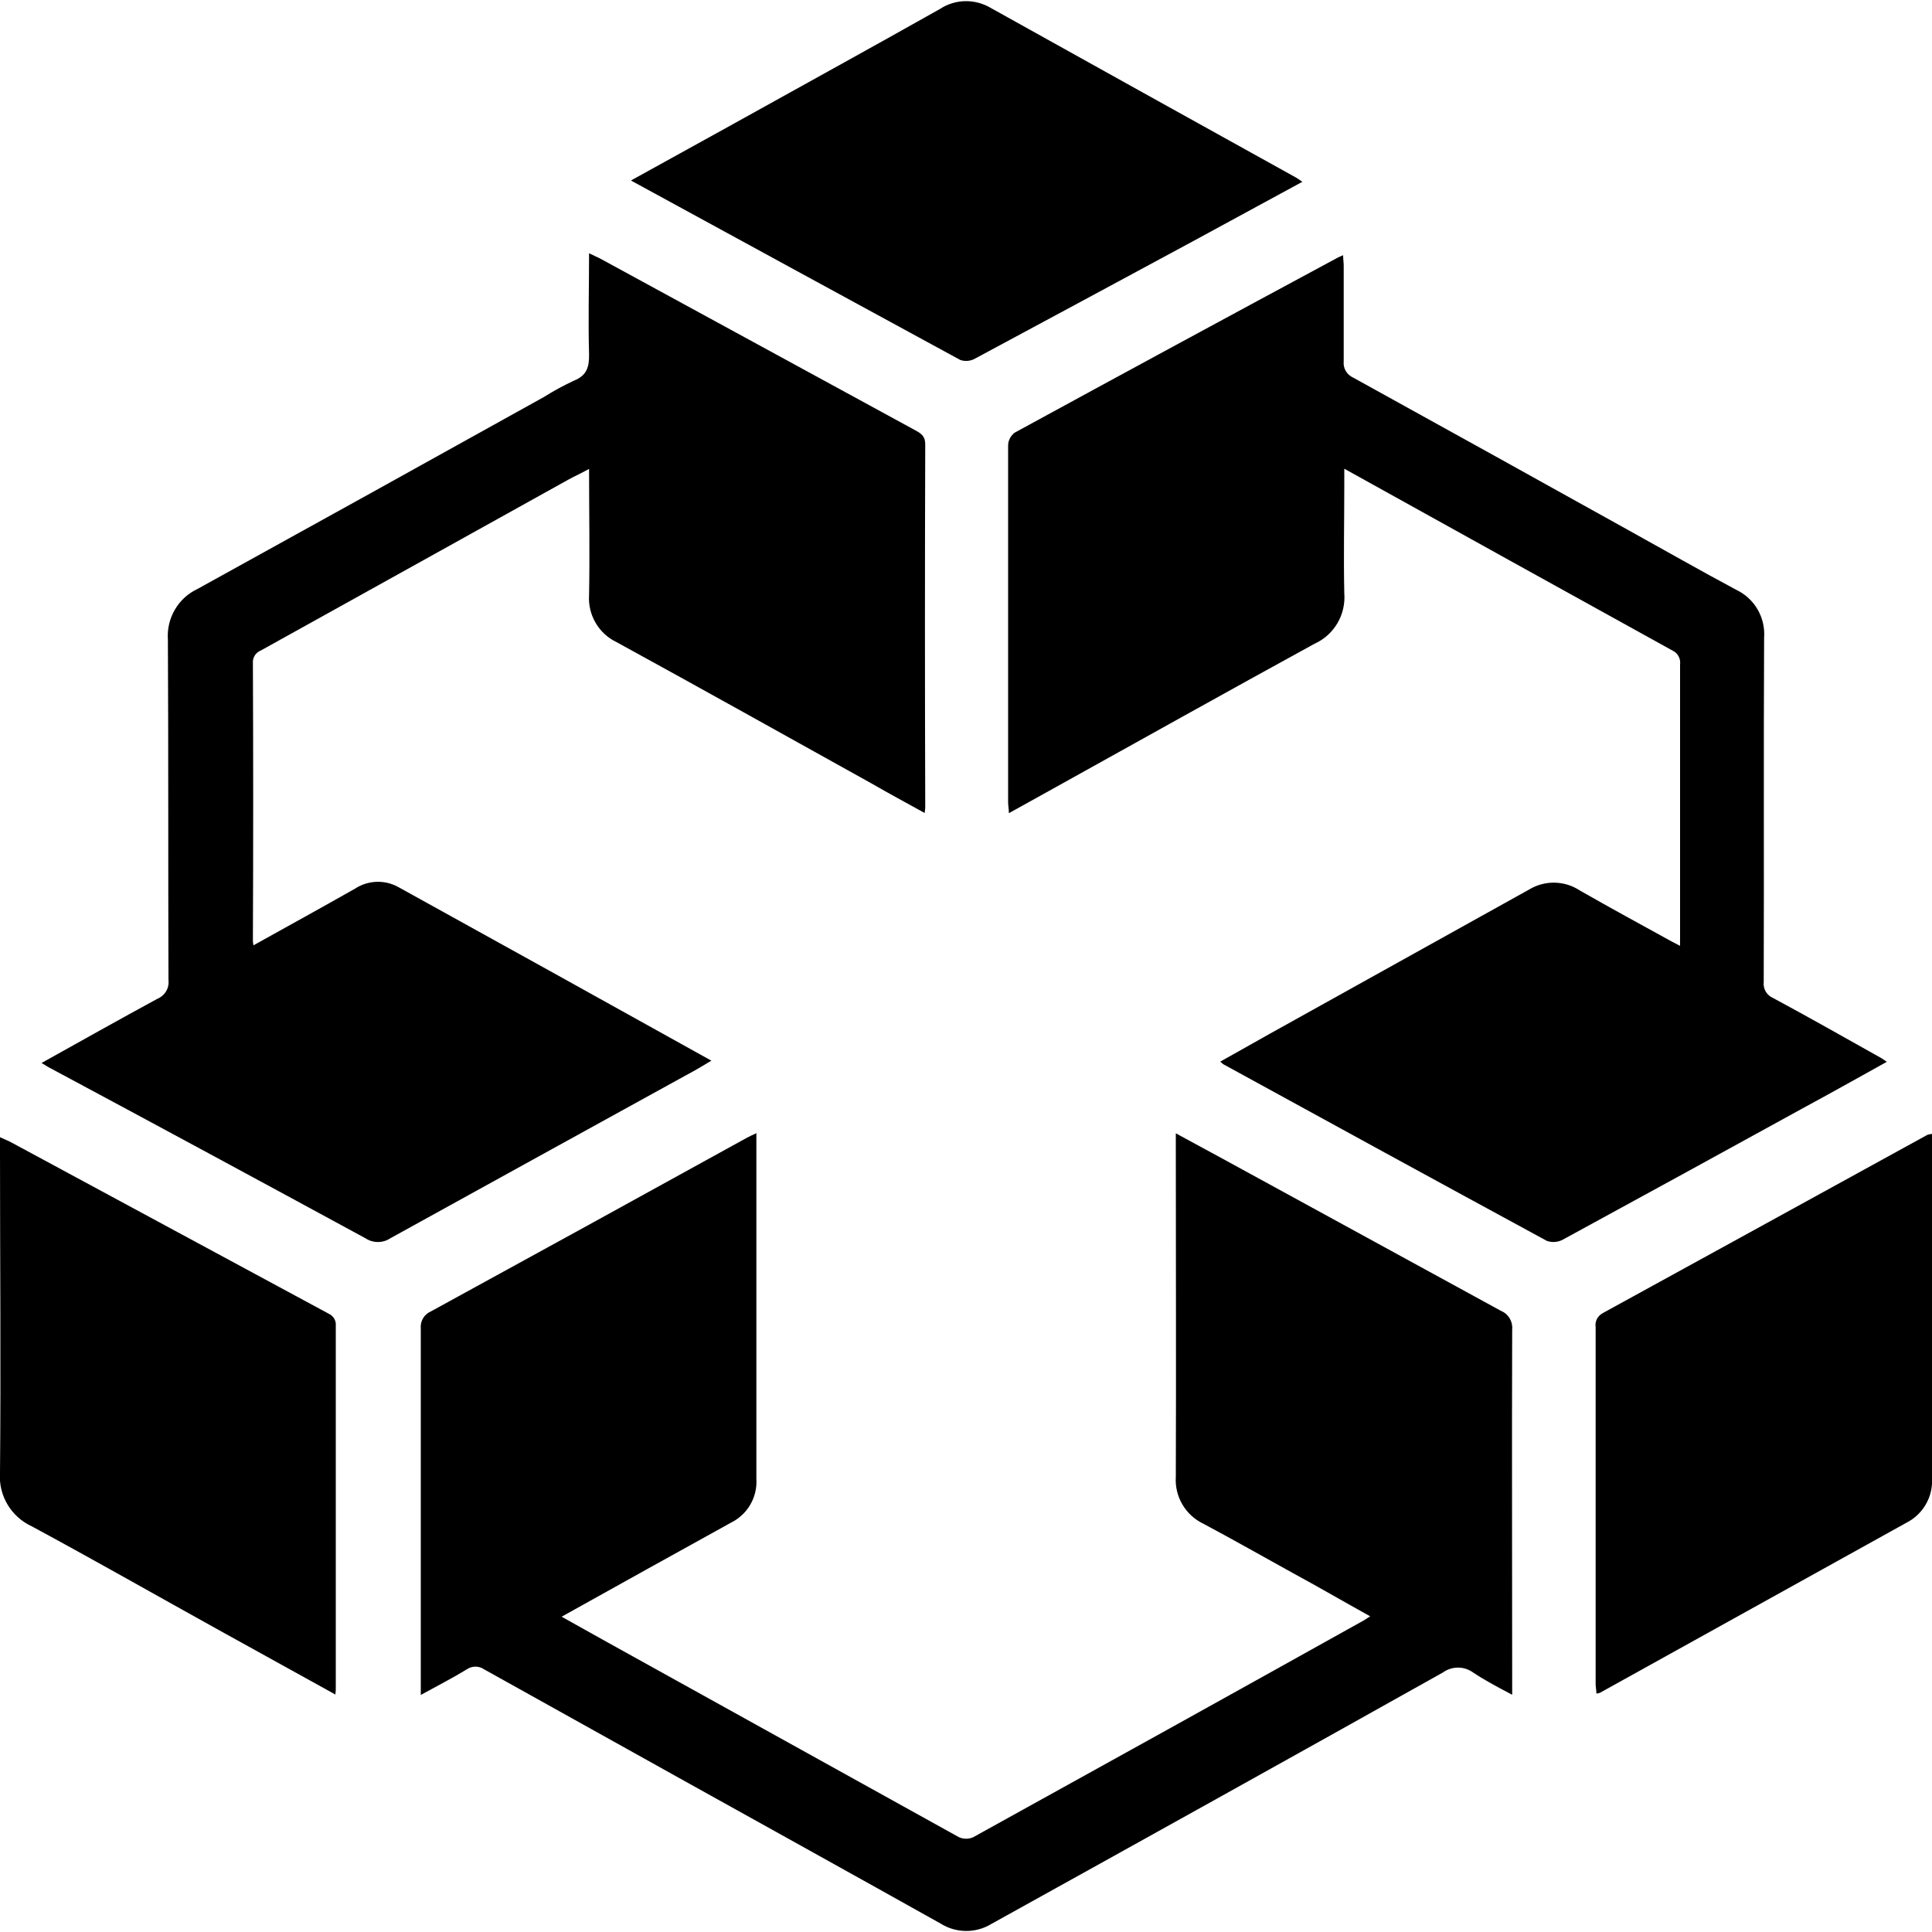 <?xml version="1.0" encoding="UTF-8"?>
<svg id="Capa_1" xmlns="http://www.w3.org/2000/svg" viewBox="0 0 100 100">
  <defs>
    <style>
      .cls-1 {
        fill: currentColor;
      }
    </style>
  </defs>
  <g id="Grupo_34988-2">
    <path id="Trazado_18751" class="cls-1" d="M39.15,58.64v17.91c.06.95-.46,1.84-1.31,2.26-2.9,1.6-5.79,3.21-8.77,4.87.83.46,1.6.9,2.38,1.33,6.06,3.36,12.12,6.72,18.18,10.08.24.11.51.11.75,0,6.75-3.73,13.49-7.47,20.23-11.23.08-.05.16-.1.31-.2-1.39-.77-2.71-1.54-4.04-2.26-1.54-.85-3.05-1.71-4.59-2.53-.93-.44-1.5-1.41-1.43-2.44.02-5.71,0-11.43,0-17.14v-.63l2.56,1.39c4.75,2.6,9.51,5.2,14.27,7.8.39.16.62.55.58.97-.02,6.06,0,12.11,0,18.17v.73c-.72-.38-1.39-.73-2.02-1.15-.47-.34-1.1-.34-1.57,0-7.78,4.36-15.57,8.69-23.38,13.02-.81.49-1.83.47-2.62-.03-4.52-2.53-9.05-5.04-13.58-7.56-3.35-1.87-6.7-3.73-10.05-5.6-.26-.18-.62-.18-.88,0-.75.46-1.54.86-2.39,1.33v-18.96c-.04-.38.17-.74.52-.89,5.46-2.99,10.91-5.98,16.36-8.99.13-.07.28-.14.52-.25"/>
    <path id="Trazado_18752" class="cls-1" d="M13.1,48.94c1.8-1,3.54-1.96,5.27-2.94.67-.44,1.53-.48,2.24-.09,5.38,2.97,10.76,5.96,16.21,8.99-.45.27-.83.5-1.23.71-5.12,2.82-10.26,5.65-15.4,8.49-.38.25-.88.25-1.26,0-5.43-2.95-10.87-5.89-16.32-8.81-.14-.07-.27-.16-.46-.27,2.03-1.13,4-2.24,5.99-3.32.39-.16.63-.55.58-.97-.02-5.88,0-11.75-.03-17.62-.08-1.11.53-2.16,1.54-2.63,5.98-3.3,11.95-6.61,17.92-9.93.49-.31,1.01-.59,1.54-.84.68-.27.81-.7.8-1.38-.05-1.71,0-3.42,0-5.22.27.13.48.22.68.33l16.22,8.84c.29.16.5.3.5.71-.02,6.24-.02,12.48,0,18.71,0,.1,0,.19-.03.38-.96-.53-1.87-1.02-2.77-1.54-4.39-2.44-8.77-4.89-13.17-7.3-.93-.44-1.5-1.41-1.43-2.44.04-2.15,0-4.3,0-6.53-.38.21-.75.38-1.08.56-5.3,2.95-10.6,5.89-15.91,8.84-.26.1-.43.36-.41.64.02,4.79.02,9.58,0,14.36,0,.06,0,.12.03.27"/>
    <path id="Trazado_18753" class="cls-1" d="M86.96,48.94v-14.54c.04-.3-.11-.59-.38-.72-5.52-3.05-11.04-6.11-16.55-9.17l-.45-.25v.83c0,1.87-.04,3.74,0,5.61.09,1.11-.52,2.16-1.54,2.62-4.53,2.48-9.03,5-13.55,7.51l-2.27,1.26c0-.23-.04-.38-.04-.56v-18.47c0-.26.13-.5.33-.66,5.57-3.04,11.15-6.06,16.74-9.07.07-.04.14-.06.27-.12,0,.2.03.38.03.54v4.95c-.04.36.16.7.5.85,4.73,2.61,9.45,5.23,14.18,7.86,1.88,1.04,3.75,2.11,5.64,3.12.95.45,1.52,1.44,1.44,2.49-.03,5.94,0,11.87-.02,17.81-.04.36.16.69.49.83,1.86,1,3.69,2.04,5.53,3.07.1.05.19.12.35.23-1.49.83-2.92,1.63-4.36,2.41-4.13,2.27-8.27,4.54-12.42,6.8-.25.13-.54.15-.81.06-5.6-3.04-11.18-6.09-16.76-9.15-.05-.04-.1-.09-.15-.13.87-.49,1.71-.96,2.56-1.44,4.48-2.49,8.95-4.98,13.43-7.47.81-.49,1.83-.47,2.62.05,1.59.91,3.19,1.78,4.79,2.66.1.05.2.1.38.2"/>
    <path id="Trazado_18754" class="cls-1" d="M100,58.7v17.81c.06.96-.46,1.87-1.33,2.31-5.29,2.93-10.57,5.87-15.86,8.8-.06.02-.12.03-.18.04,0-.17-.04-.34-.04-.5v-18.47c-.05-.3.11-.59.38-.73,5.6-3.07,11.2-6.15,16.79-9.22.07-.02.15-.04.23-.05"/>
    <path id="Trazado_18755" class="cls-1" d="M17.38,87.72l-6.02-3.33c-3.23-1.79-6.44-3.62-9.7-5.38-1.08-.49-1.75-1.6-1.66-2.79C.05,70.69,0,65.16,0,59.63v-.77c.25.12.44.19.62.29,5.46,2.95,10.92,5.89,16.38,8.84.25.11.41.36.38.64v18.77c0,.08,0,.16-.03.33"/>
    <path id="Trazado_18756" class="cls-1" d="M32.68,9.33l4.87-2.69c3.7-2.06,7.42-4.1,11.11-6.18.79-.52,1.81-.53,2.62-.05,5.26,2.93,10.53,5.86,15.8,8.78.1.06.19.12.33.22l-5.65,3.07c-3.76,2.03-7.53,4.06-11.29,6.08-.23.13-.51.16-.77.07-5.65-3.07-11.29-6.15-17.03-9.28"/>
  </g>
</svg>

